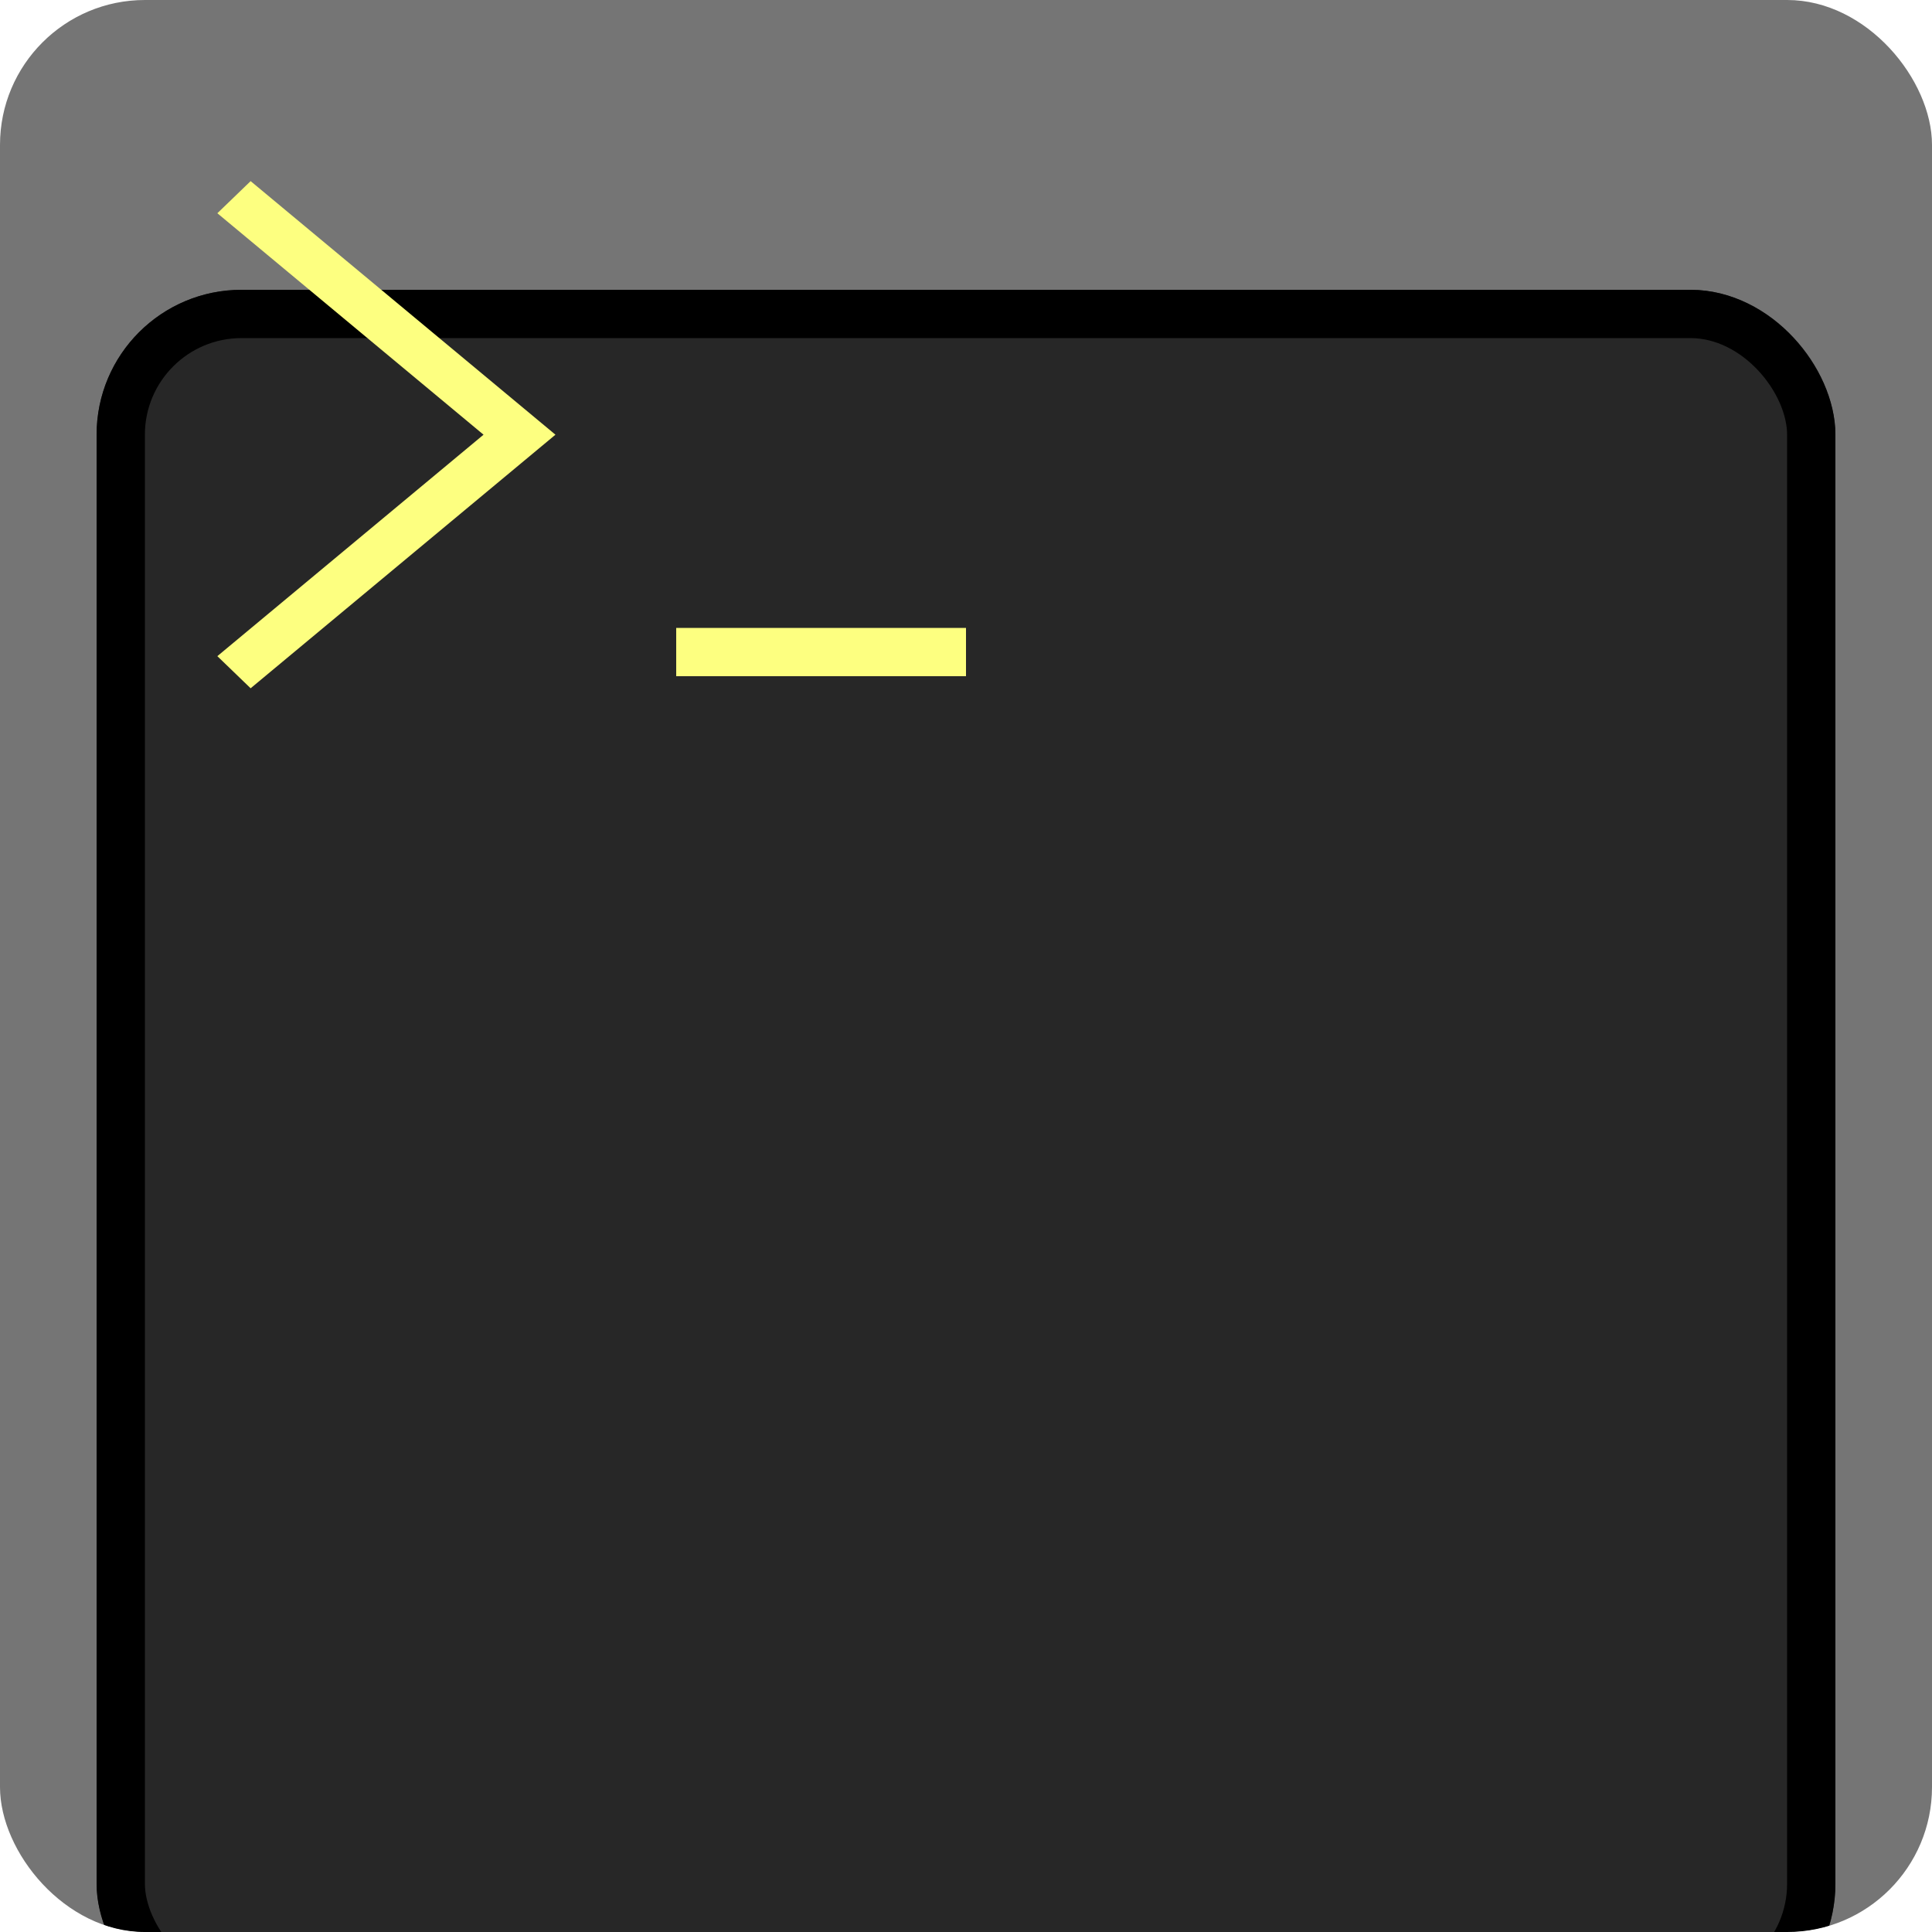 <svg width="40" height="40" viewBox="0 0 40 40" fill="none" xmlns="http://www.w3.org/2000/svg">
<g clip-path="url(#clip0_10_31)">
<rect width="40" height="40" rx="3" fill="#757575"/>
<g filter="url(#filter1_d_10_31)">
<rect x="2" y="2" width="36" height="36" rx="3" fill="#272727"/>
<rect x="2.5" y="2.5" width="35" height="35" rx="2.5" stroke="black"/>
</g>
<rect width="6" height="1" transform="matrix(1 0 0 -1 14 14)" fill="#FDFF80"/>
<path d="M4.5 13.585L5.189 14.25L11.5 9L5.189 3.75L4.5 4.415L10.011 9L4.5 13.585Z" fill="#FDFF80"/>
</g>
<defs>
<filter id="filter1_d_10_31" x="-2" y="2" width="44" height="44" filterUnits="userSpaceOnUse" color-interpolation-filters="sRGB">
<feFlood flood-opacity="0" result="BackgroundImageFix"/>
<feColorMatrix in="SourceAlpha" type="matrix" values="0 0 0 0 0 0 0 0 0 0 0 0 0 0 0 0 0 0 127 0" result="hardAlpha"/>
<feOffset dy="4"/>
<feGaussianBlur stdDeviation="2"/>
<feComposite in2="hardAlpha" operator="out"/>
<feColorMatrix type="matrix" values="0 0 0 0 0 0 0 0 0 0 0 0 0 0 0 0 0 0 0.25 0"/>
<feBlend mode="normal" in2="BackgroundImageFix" result="effect1_dropShadow_10_31"/>
<feBlend mode="normal" in="SourceGraphic" in2="effect1_dropShadow_10_31" result="shape"/>
</filter>
<clipPath id="clip0_10_31">
<rect width="40" height="40" rx="3" fill="white"/>
</clipPath>
</defs>
</svg>
